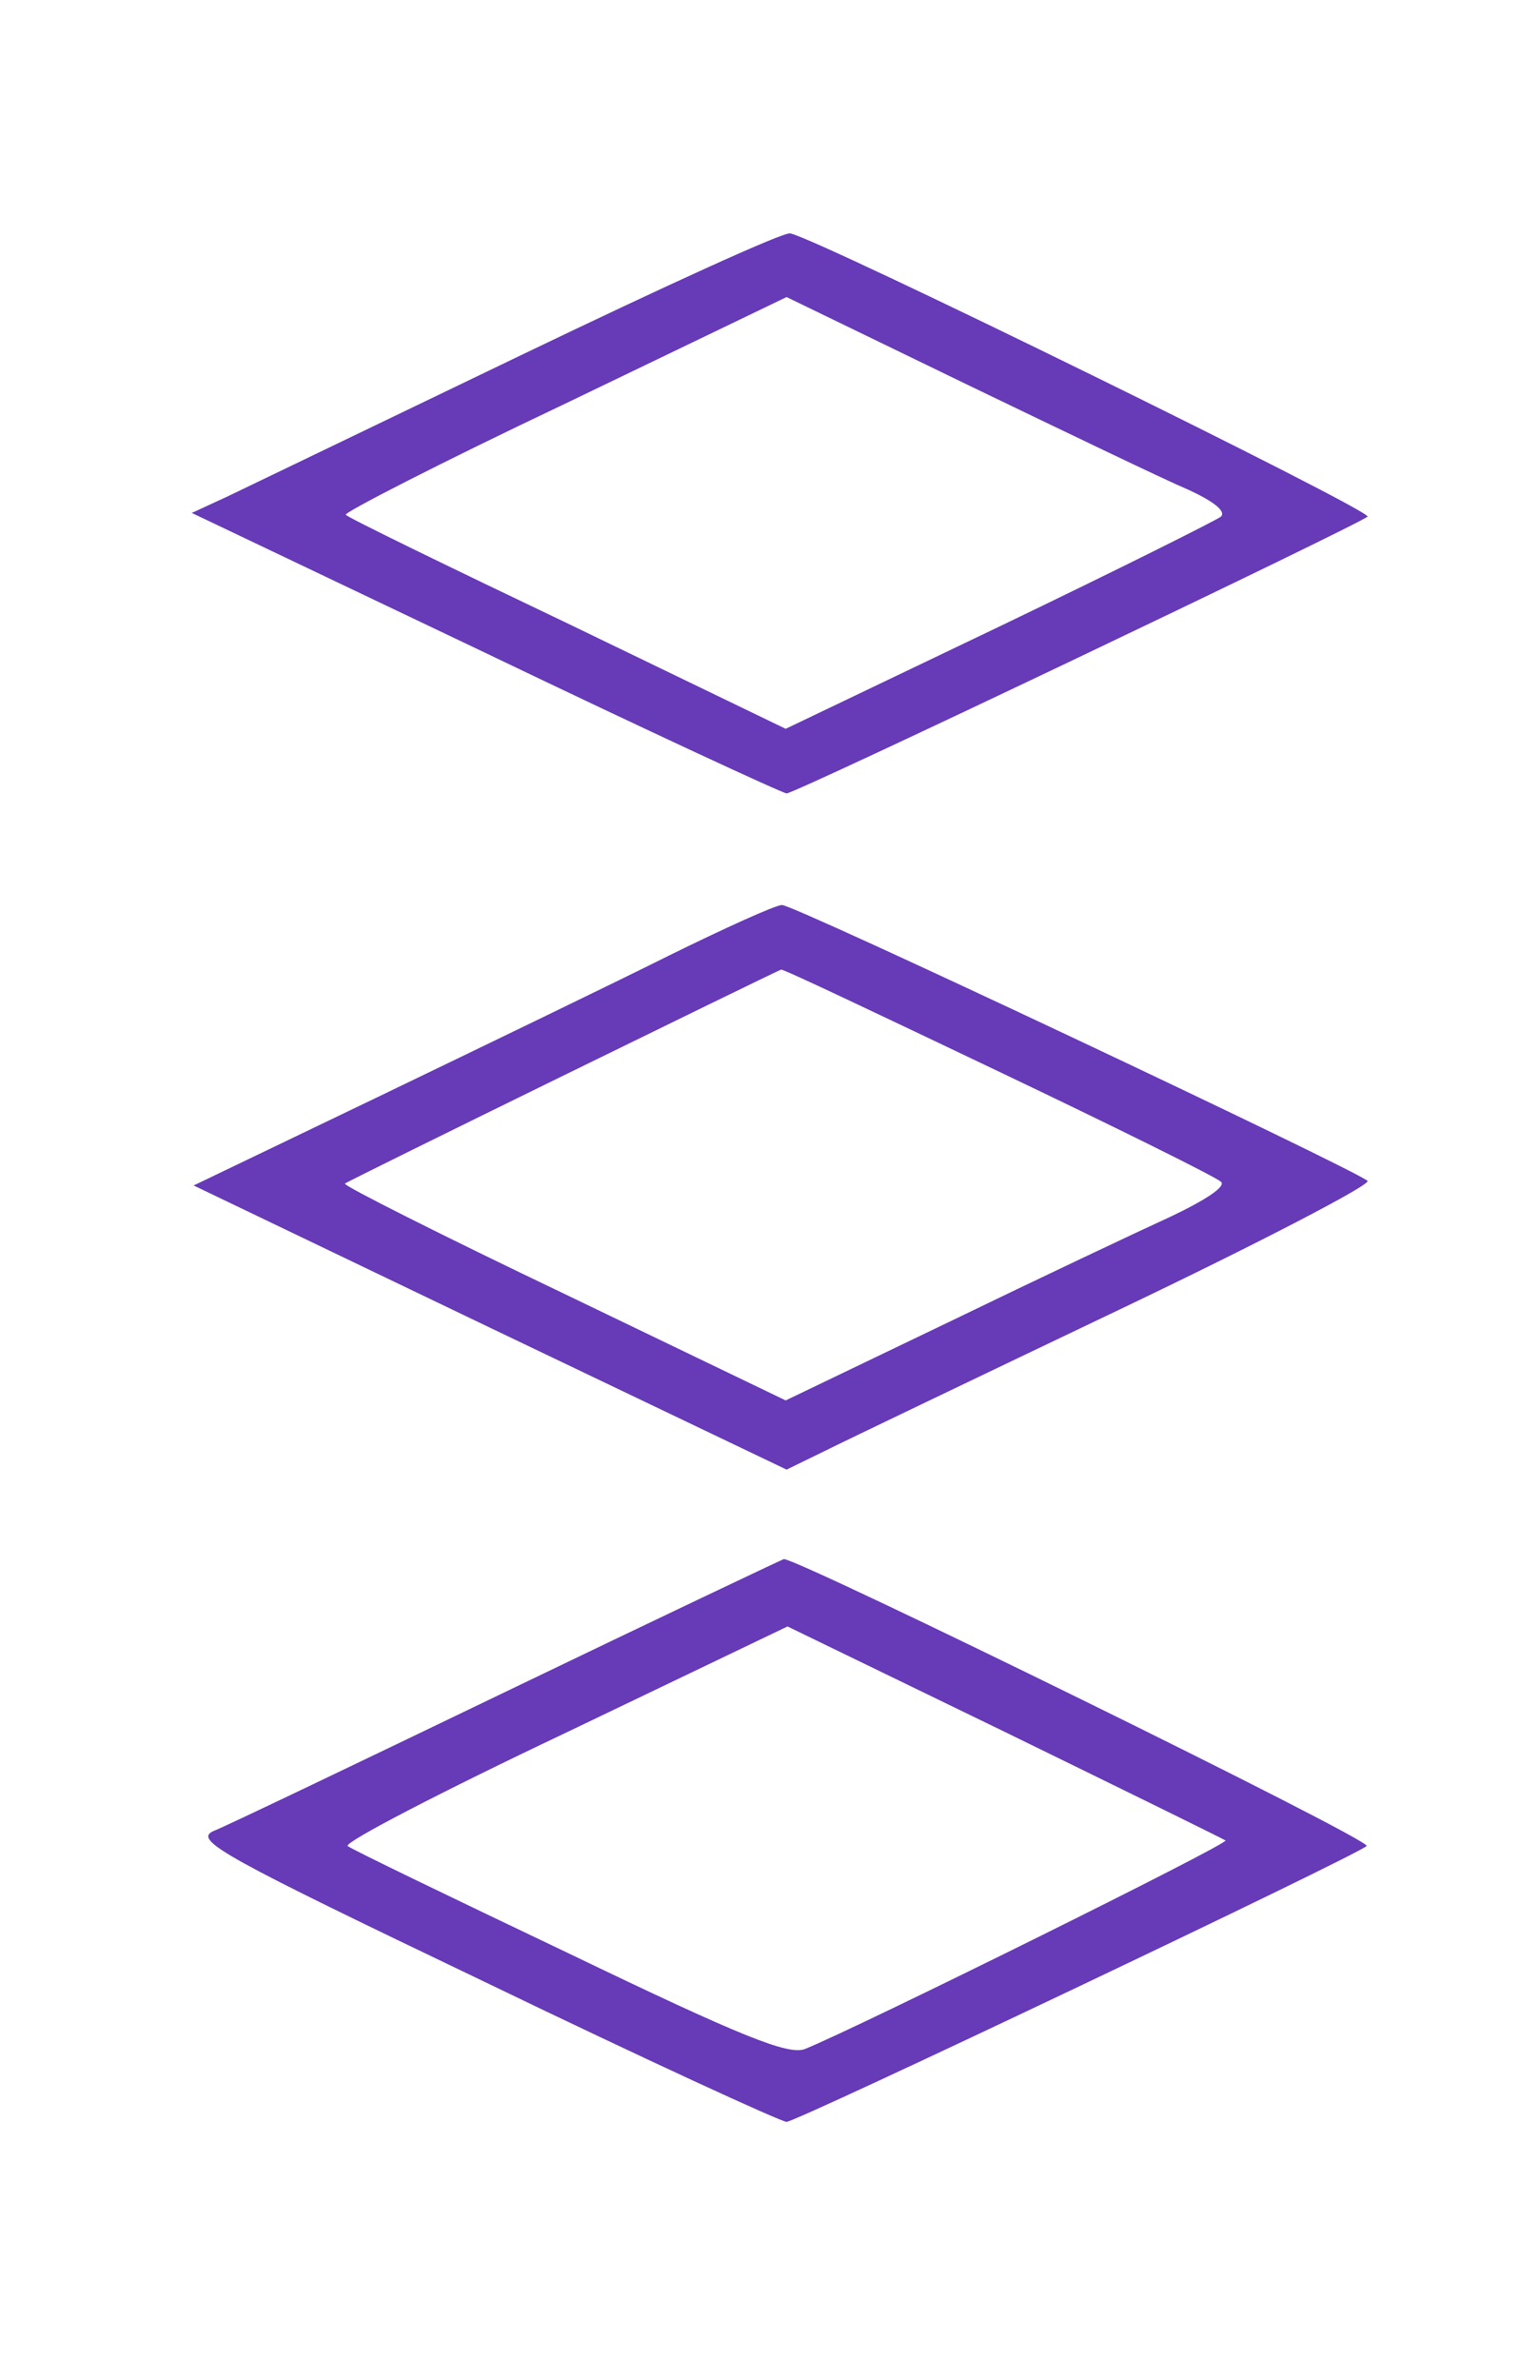 <?xml version="1.0" standalone="no"?>
<!DOCTYPE svg PUBLIC "-//W3C//DTD SVG 20010904//EN"
 "http://www.w3.org/TR/2001/REC-SVG-20010904/DTD/svg10.dtd">
<svg version="1.0" xmlns="http://www.w3.org/2000/svg"
 width="167pt" height="258pt" viewBox="0 0 167 258"
 preserveAspectRatio="xMidYMid meet">

<g transform="translate(0,258) scale(0.1,-0.1)"
fill="#000000" stroke="none">
<path fill="#673ab7" d="M565 2195 c-154 -74 -297 -143 -318 -153 l-39 -18 319 -152 c175 -84
322 -152 326 -152 10 0 618 290 630 300 6 6 -595 301 -626 307 -7 2 -138 -58
-292 -132z m724 -146 c26 -12 41 -23 35 -29 -5 -4 -113 -58 -240 -119 l-232
-111 -236 114 c-130 62 -239 115 -241 118 -3 2 104 57 237 120 l241 116 196
-95 c108 -52 216 -104 240 -114z"/>
<path fill="#673ab7" d="M725 1544 c-60 -30 -201 -98 -313 -152 l-202 -97 321 -154 322 -154
41 20 c22 11 166 80 319 153 153 73 274 136 270 140 -17 14 -623 300 -635 299
-7 0 -62 -25 -123 -55z m357 -125 c128 -61 237 -115 242 -120 6 -5 -17 -20
-55 -38 -35 -16 -143 -67 -240 -114 l-177 -85 -241 116 c-132 63 -239 117
-237 119 3 3 461 227 473 232 2 1 107 -49 235 -110z"/>
<path fill="#673ab7" d="M550 747 c-162 -78 -306 -147 -319 -152 -21 -10 12 -28 294 -163 174
-84 322 -152 328 -152 11 0 617 288 629 299 7 6 -617 312 -632 311 -3 -1 -138
-65 -300 -143z m779 -162 c3 -4 -399 -203 -456 -226 -18 -7 -68 13 -255 103
-128 61 -236 113 -241 117 -4 4 102 59 235 122 l242 116 235 -114 c129 -63
237 -116 240 -118z"/>
</g>
</svg>
